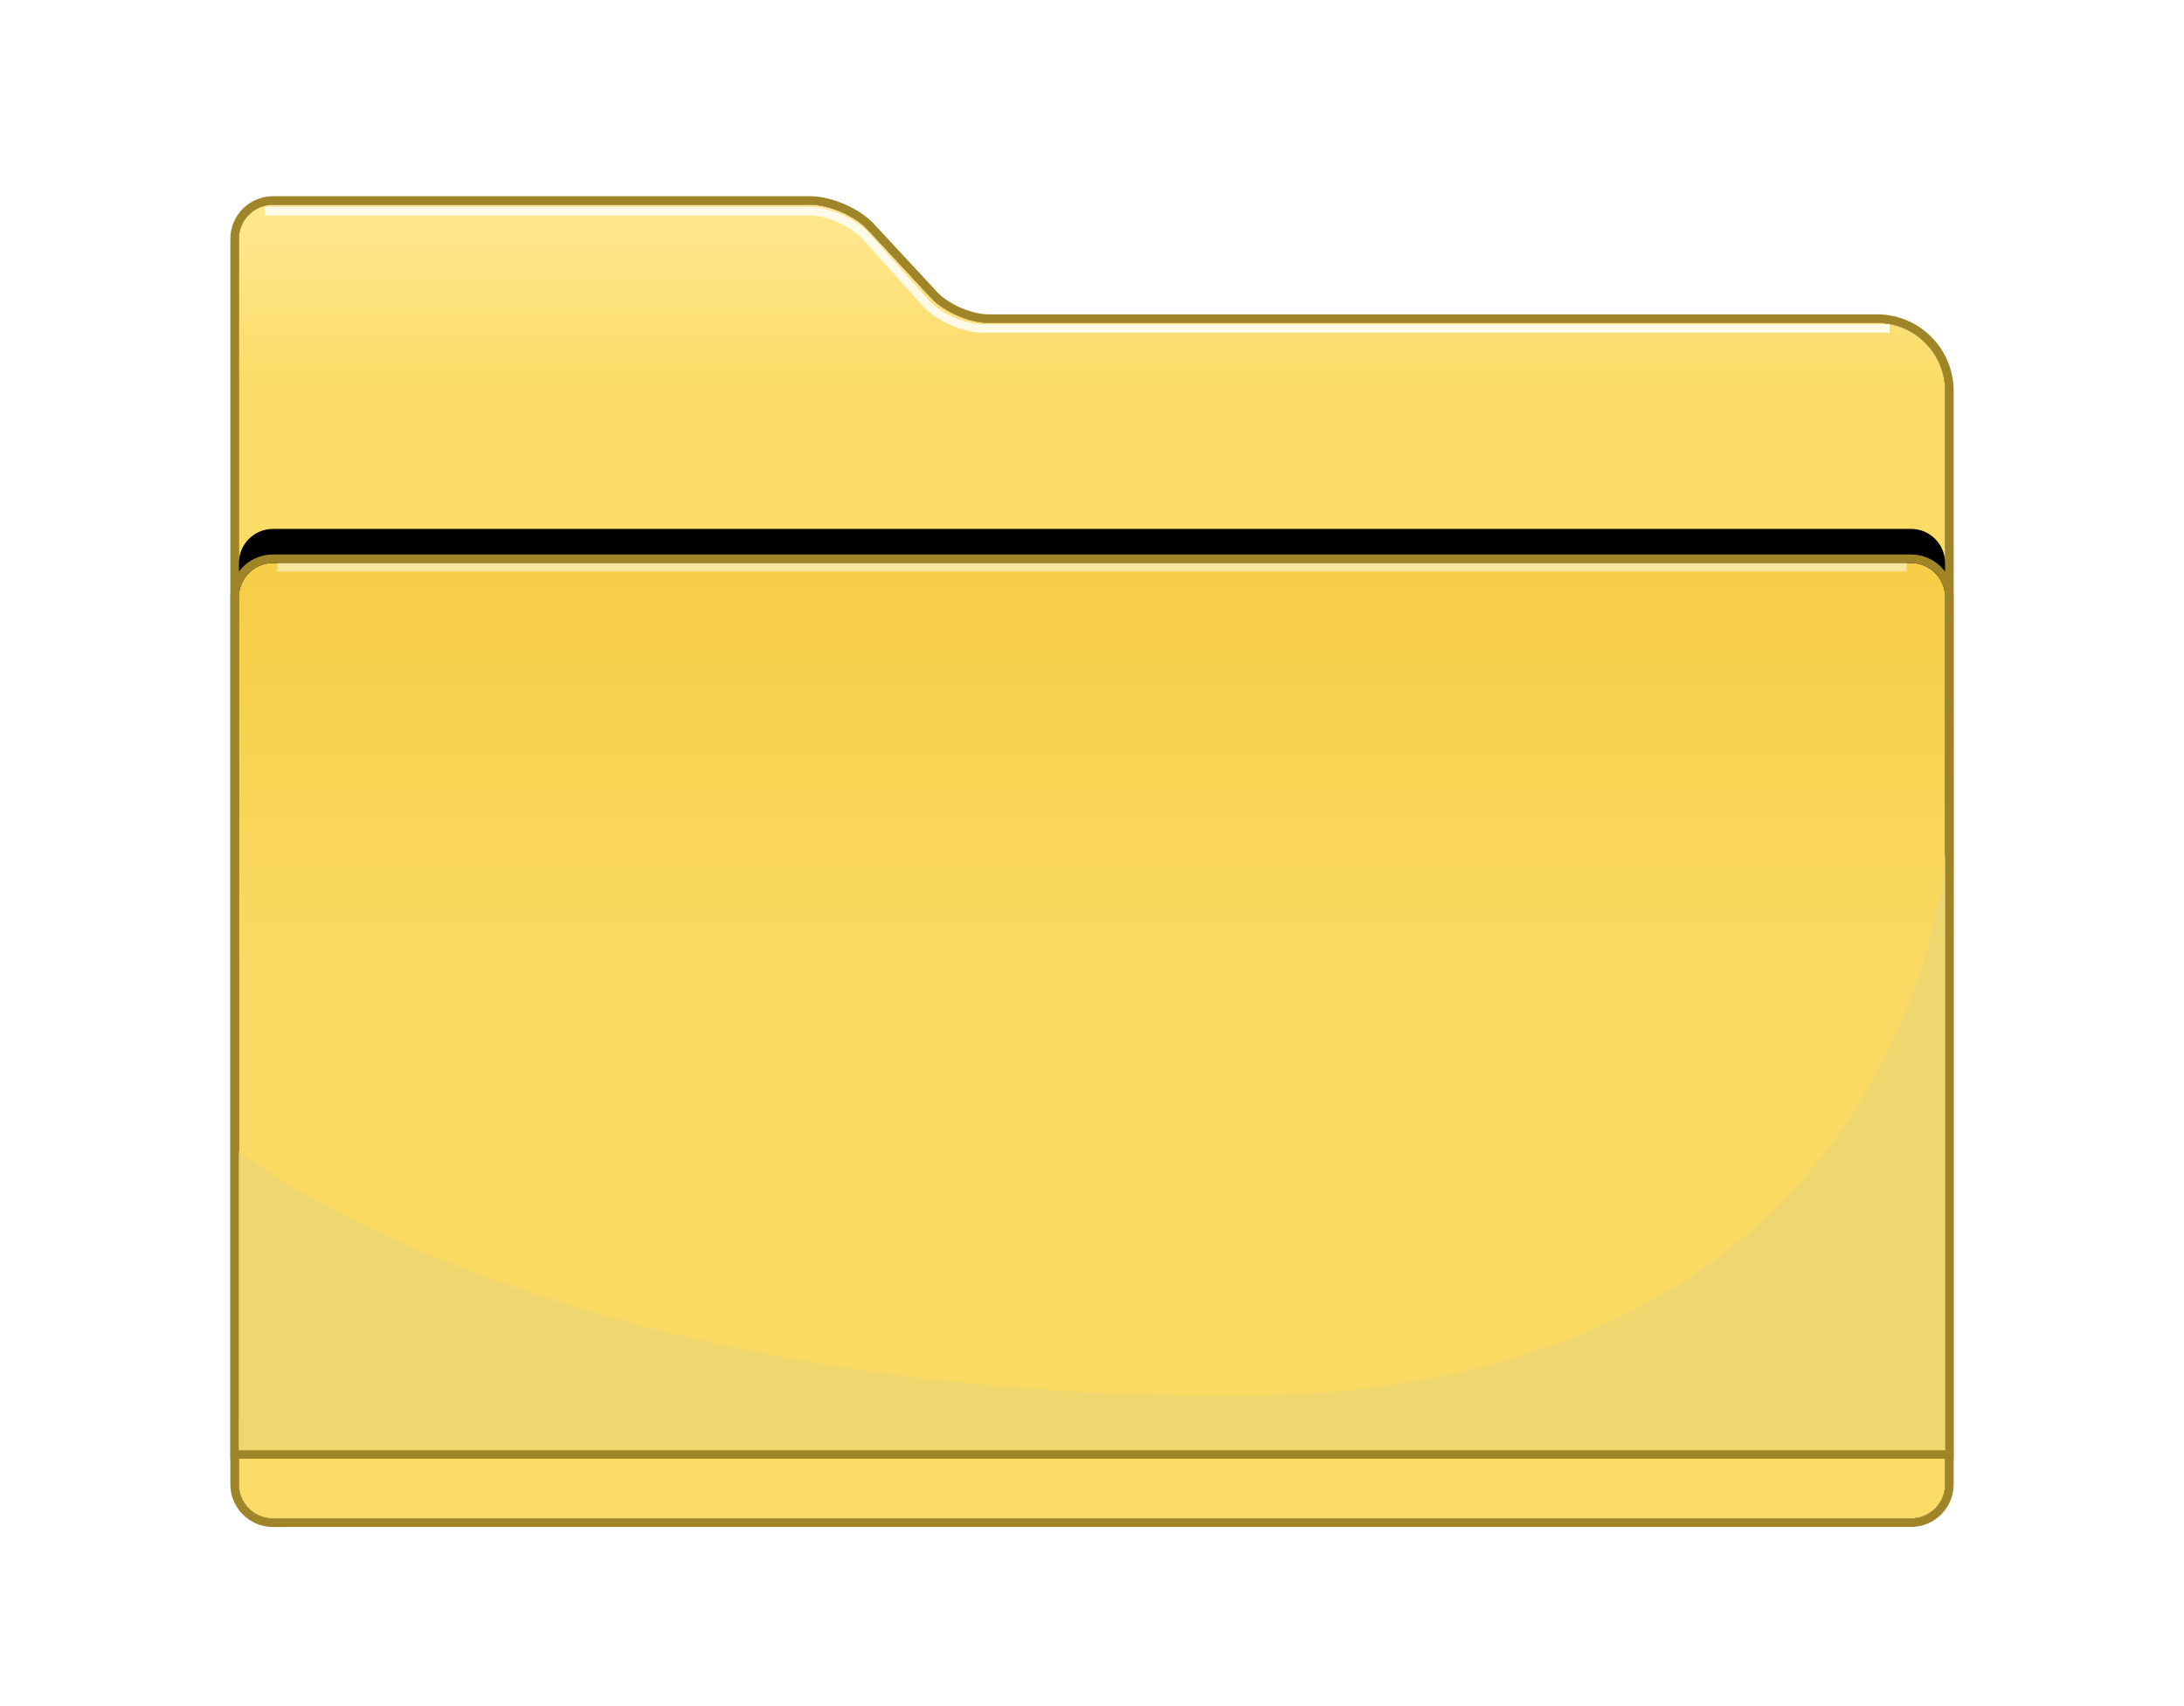 <svg xmlns="http://www.w3.org/2000/svg" xmlns:xlink="http://www.w3.org/1999/xlink" width="128" height="100" viewBox="0 0 128 100">
  <defs>
    <linearGradient id="folder-c" x1="50%" x2="50%" y1="2.075%" y2="13.256%">
      <stop offset="0%" stop-color="#FFE68B"/>
      <stop offset="100%" stop-color="#FADC67"/>
    </linearGradient>
    <path id="folder-b" d="M0,2 C0,0.896 0.895,0 2.01,0 L33.483,0 C34.593,0 36.098,0.651 36.856,1.468 L40.557,5.455 C41.309,6.266 42.808,6.924 43.919,6.924 L96.008,6.924 C98.213,6.924 100,8.709 100,10.917 L100,74.997 C100,76.103 99.105,77 98.002,77 L1.998,77 C0.894,77 0,76.109 0,75 L0,2 Z"/>
    <filter id="folder-a" width="107%" height="109.1%" x="-3.5%" y="-4.5%" filterUnits="objectBoundingBox">
      <feMorphology in="SourceAlpha" operator="dilate" radius=".5" result="shadowSpreadOuter1"/>
      <feOffset in="shadowSpreadOuter1" result="shadowOffsetOuter1"/>
      <feGaussianBlur in="shadowOffsetOuter1" result="shadowBlurOuter1" stdDeviation="1"/>
      <feComposite in="shadowBlurOuter1" in2="SourceAlpha" operator="out" result="shadowBlurOuter1"/>
      <feColorMatrix in="shadowBlurOuter1" values="0 0 0 0 0   0 0 0 0 0   0 0 0 0 0  0 0 0 0.5 0"/>
    </filter>
    <linearGradient id="folder-f" x1="50%" x2="50%" y1=".86%" y2="45.95%">
      <stop offset="0%" stop-color="#F6CD46"/>
      <stop offset="100%" stop-color="#FADA63"/>
    </linearGradient>
    <path id="folder-e" d="M0,23.007 C0,21.898 0.895,21 1.998,21 L98.002,21 C99.106,21 100,21.903 100,23.007 L100,73 L0,73 L0,23.007 Z"/>
    <filter id="folder-d" width="112%" height="123.1%" x="-6%" y="-15.4%" filterUnits="objectBoundingBox">
      <feMorphology in="SourceAlpha" operator="dilate" radius=".5" result="shadowSpreadOuter1"/>
      <feOffset dy="-2" in="shadowSpreadOuter1" result="shadowOffsetOuter1"/>
      <feGaussianBlur in="shadowOffsetOuter1" result="shadowBlurOuter1" stdDeviation="1.5"/>
      <feComposite in="shadowBlurOuter1" in2="SourceAlpha" operator="out" result="shadowBlurOuter1"/>
      <feColorMatrix in="shadowBlurOuter1" values="0 0 0 0 0.362   0 0 0 0 0.34   0 0 0 0 0.258  0 0 0 0.224 0"/>
    </filter>
  </defs>
  <g fill="none" fill-rule="evenodd" transform="translate(14 12)">
    <use fill="#000" filter="url(#folder-a)" xlink:href="#folder-b"/>
    <use fill="url(#folder-c)" xlink:href="#folder-b"/>
    <path stroke="#9F8428" stroke-width=".5" d="M-0.25,2 L-0.25,75 C-0.25,76.245 0.755,77.25 1.998,77.25 L98.002,77.25 C99.243,77.25 100.25,76.241 100.25,74.997 L100.25,10.917 C100.25,8.572 98.352,6.674 96.008,6.674 L43.919,6.674 C42.88,6.674 41.447,6.047 40.74,5.285 L37.039,1.298 C36.236,0.432 34.666,-0.25 33.483,-0.25 L2.01,-0.25 C0.759,-0.25 -0.25,0.756 -0.25,2 Z"/>
    <use fill="#000" filter="url(#folder-d)" xlink:href="#folder-e"/>
    <use fill="url(#folder-f)" xlink:href="#folder-e"/>
    <path stroke="#9F8428" stroke-width=".5" d="M-0.25,23.007 L-0.25,73 L-0.25,73.25 L0,73.25 L100,73.25 L100.25,73.25 L100.25,73 L100.25,23.007 C100.25,21.763 99.243,20.75 98.002,20.75 L1.998,20.75 C0.756,20.75 -0.25,21.761 -0.25,23.007 Z"/>
    <path stroke="#FFF" stroke-linecap="square" stroke-opacity=".472" stroke-width=".5" d="M2.5,21.25 L97.5,21.25"/>
    <path stroke="#FFF" stroke-linecap="square" stroke-opacity=".822" stroke-width=".5" d="M1.758,0.375 L33.428,0.375 C34.536,0.375 36.036,1.047 36.77,1.867 L40.255,5.758 C40.993,6.582 42.487,7.25 43.594,7.25 L96.5,7.25"/>
    <path fill="#EFD66F" d="M100,38 L100,73 L0,73 L0,55.5 C0,55.5 17.895,69.818 58.138,69.818 C98.381,69.818 100,38 100,38 Z"/>
  </g>
</svg>
